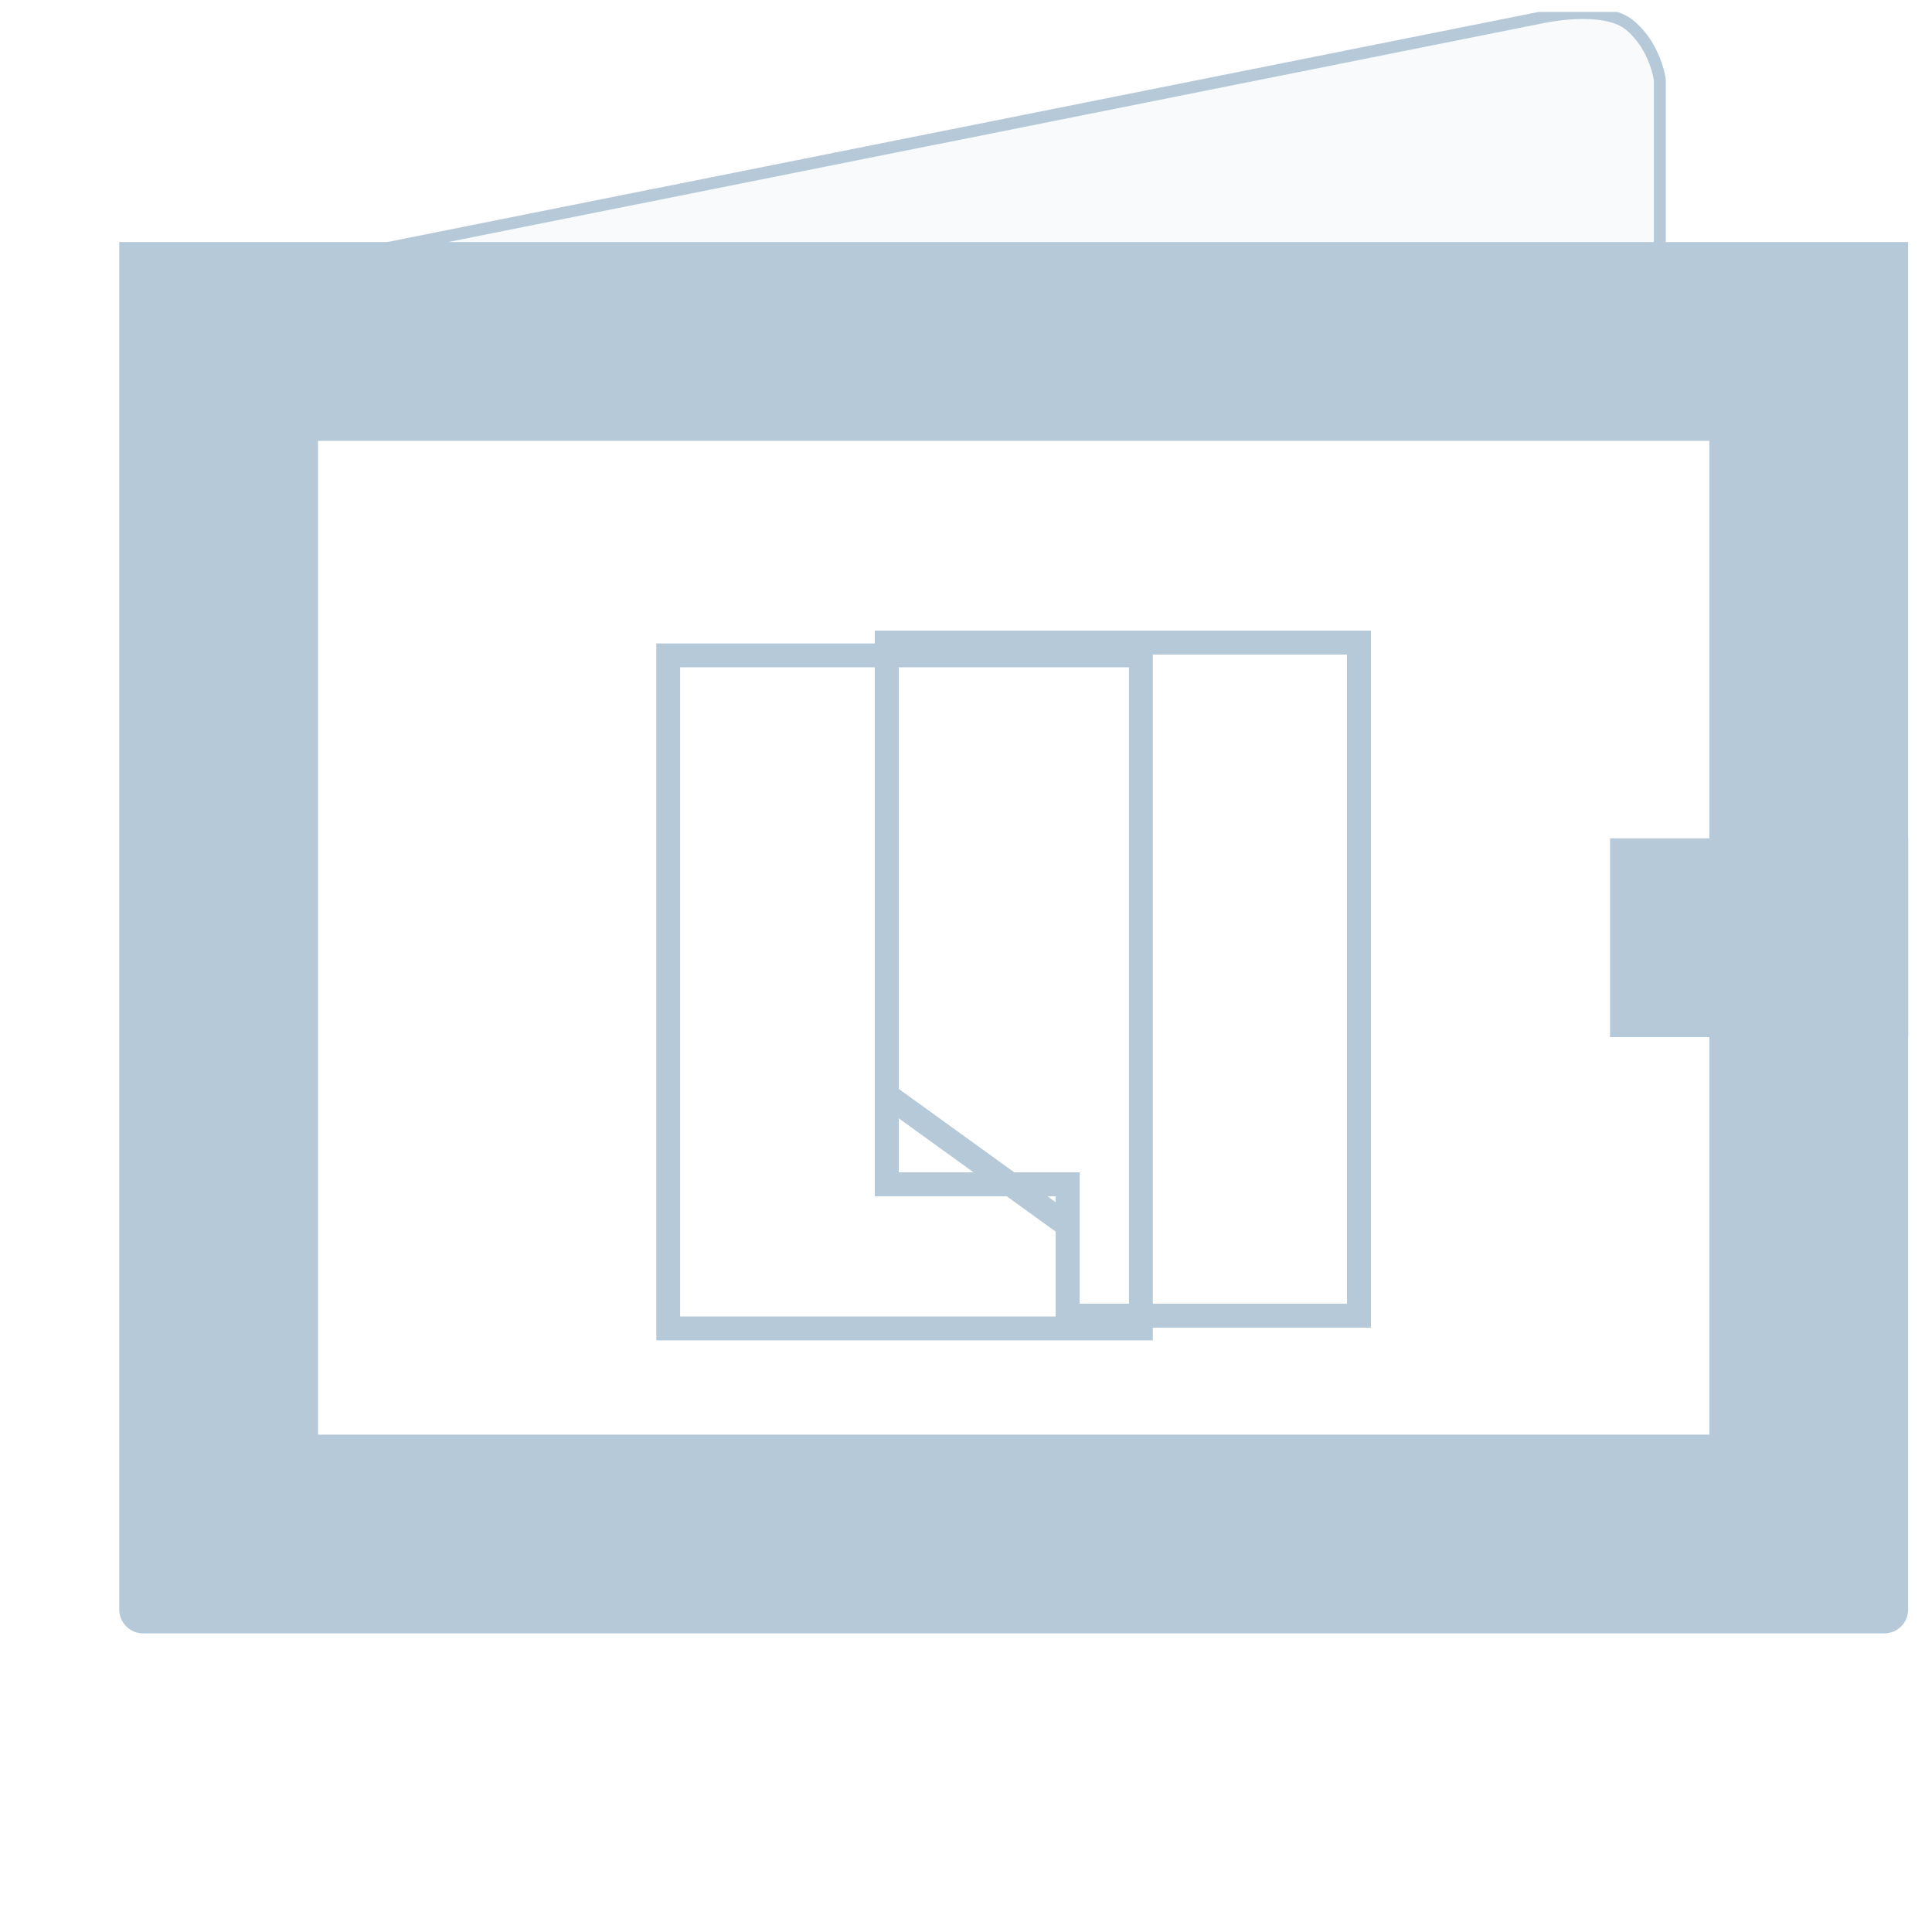 <svg width="81" height="81" viewBox="0 0 81 81" fill="none" xmlns="http://www.w3.org/2000/svg">
<g clip-path="url(#clip0_3345_133385)">
<path fill-rule="evenodd" clip-rule="evenodd" d="M79.999 10.148H5V67.481C5 68.033 5.448 68.481 6 68.481H78.999C79.551 68.481 79.999 68.033 79.999 67.481V10.148ZM71.665 18.482H13.333V60.148H71.665V18.482Z" fill="#B6C9D8"/>
<rect x="67.502" y="35.148" width="12.5" height="8.333" fill="#B6C9D8"/>
<path d="M69.589 3.343C69.589 3.343 69.408 1.938 68.319 1.048C67.23 0.159 64.673 0.723 64.673 0.723L7.089 12.23L69.589 12.23L69.589 3.343Z" fill="#B6C9D8" fill-opacity="0.1" stroke="#B6C9D8" stroke-width="0.5"/>
<g filter="url(#filter0_f_3345_133385)">
<rect x="28.016" y="27.477" width="19.817" height="28.218" stroke="#B6C9D8"/>
</g>
<g filter="url(#filter1_f_3345_133385)">
<g filter="url(#filter2_d_3345_133385)">
<path d="M44.268 45.654H37.168V22.938H56.985V51.155H44.768V46.154V45.654H44.268Z" stroke="#B6C9D8" shape-rendering="crispEdges"/>
</g>
<path d="M36.97 45.756L44.585 51.255" stroke="#B6C9D8"/>
</g>
</g>
<defs>
<filter id="filter0_f_3345_133385" x="24.516" y="23.977" width="26.817" height="35.219" filterUnits="userSpaceOnUse" color-interpolation-filters="sRGB">
<feFlood flood-opacity="0" result="BackgroundImageFix"/>
<feBlend mode="normal" in="SourceGraphic" in2="BackgroundImageFix" result="shape"/>
<feGaussianBlur stdDeviation="1.5" result="effect1_foregroundBlur_3345_133385"/>
</filter>
<filter id="filter1_f_3345_133385" x="33.668" y="19.438" width="26.817" height="35.223" filterUnits="userSpaceOnUse" color-interpolation-filters="sRGB">
<feFlood flood-opacity="0" result="BackgroundImageFix"/>
<feBlend mode="normal" in="SourceGraphic" in2="BackgroundImageFix" result="shape"/>
<feGaussianBlur stdDeviation="1.5" result="effect1_foregroundBlur_3345_133385"/>
</filter>
<filter id="filter2_d_3345_133385" x="32.668" y="22.438" width="28.817" height="37.219" filterUnits="userSpaceOnUse" color-interpolation-filters="sRGB">
<feFlood flood-opacity="0" result="BackgroundImageFix"/>
<feColorMatrix in="SourceAlpha" type="matrix" values="0 0 0 0 0 0 0 0 0 0 0 0 0 0 0 0 0 0 127 0" result="hardAlpha"/>
<feOffset dy="4"/>
<feGaussianBlur stdDeviation="2"/>
<feComposite in2="hardAlpha" operator="out"/>
<feColorMatrix type="matrix" values="0 0 0 0 0 0 0 0 0 0 0 0 0 0 0 0 0 0 0.25 0"/>
<feBlend mode="normal" in2="BackgroundImageFix" result="effect1_dropShadow_3345_133385"/>
<feBlend mode="normal" in="SourceGraphic" in2="effect1_dropShadow_3345_133385" result="shape"/>
</filter>
<clipPath id="clip0_3345_133385">
<rect width="80" height="80" fill="white" transform="translate(0.5 0.5)"/>
</clipPath>
</defs>
</svg>

